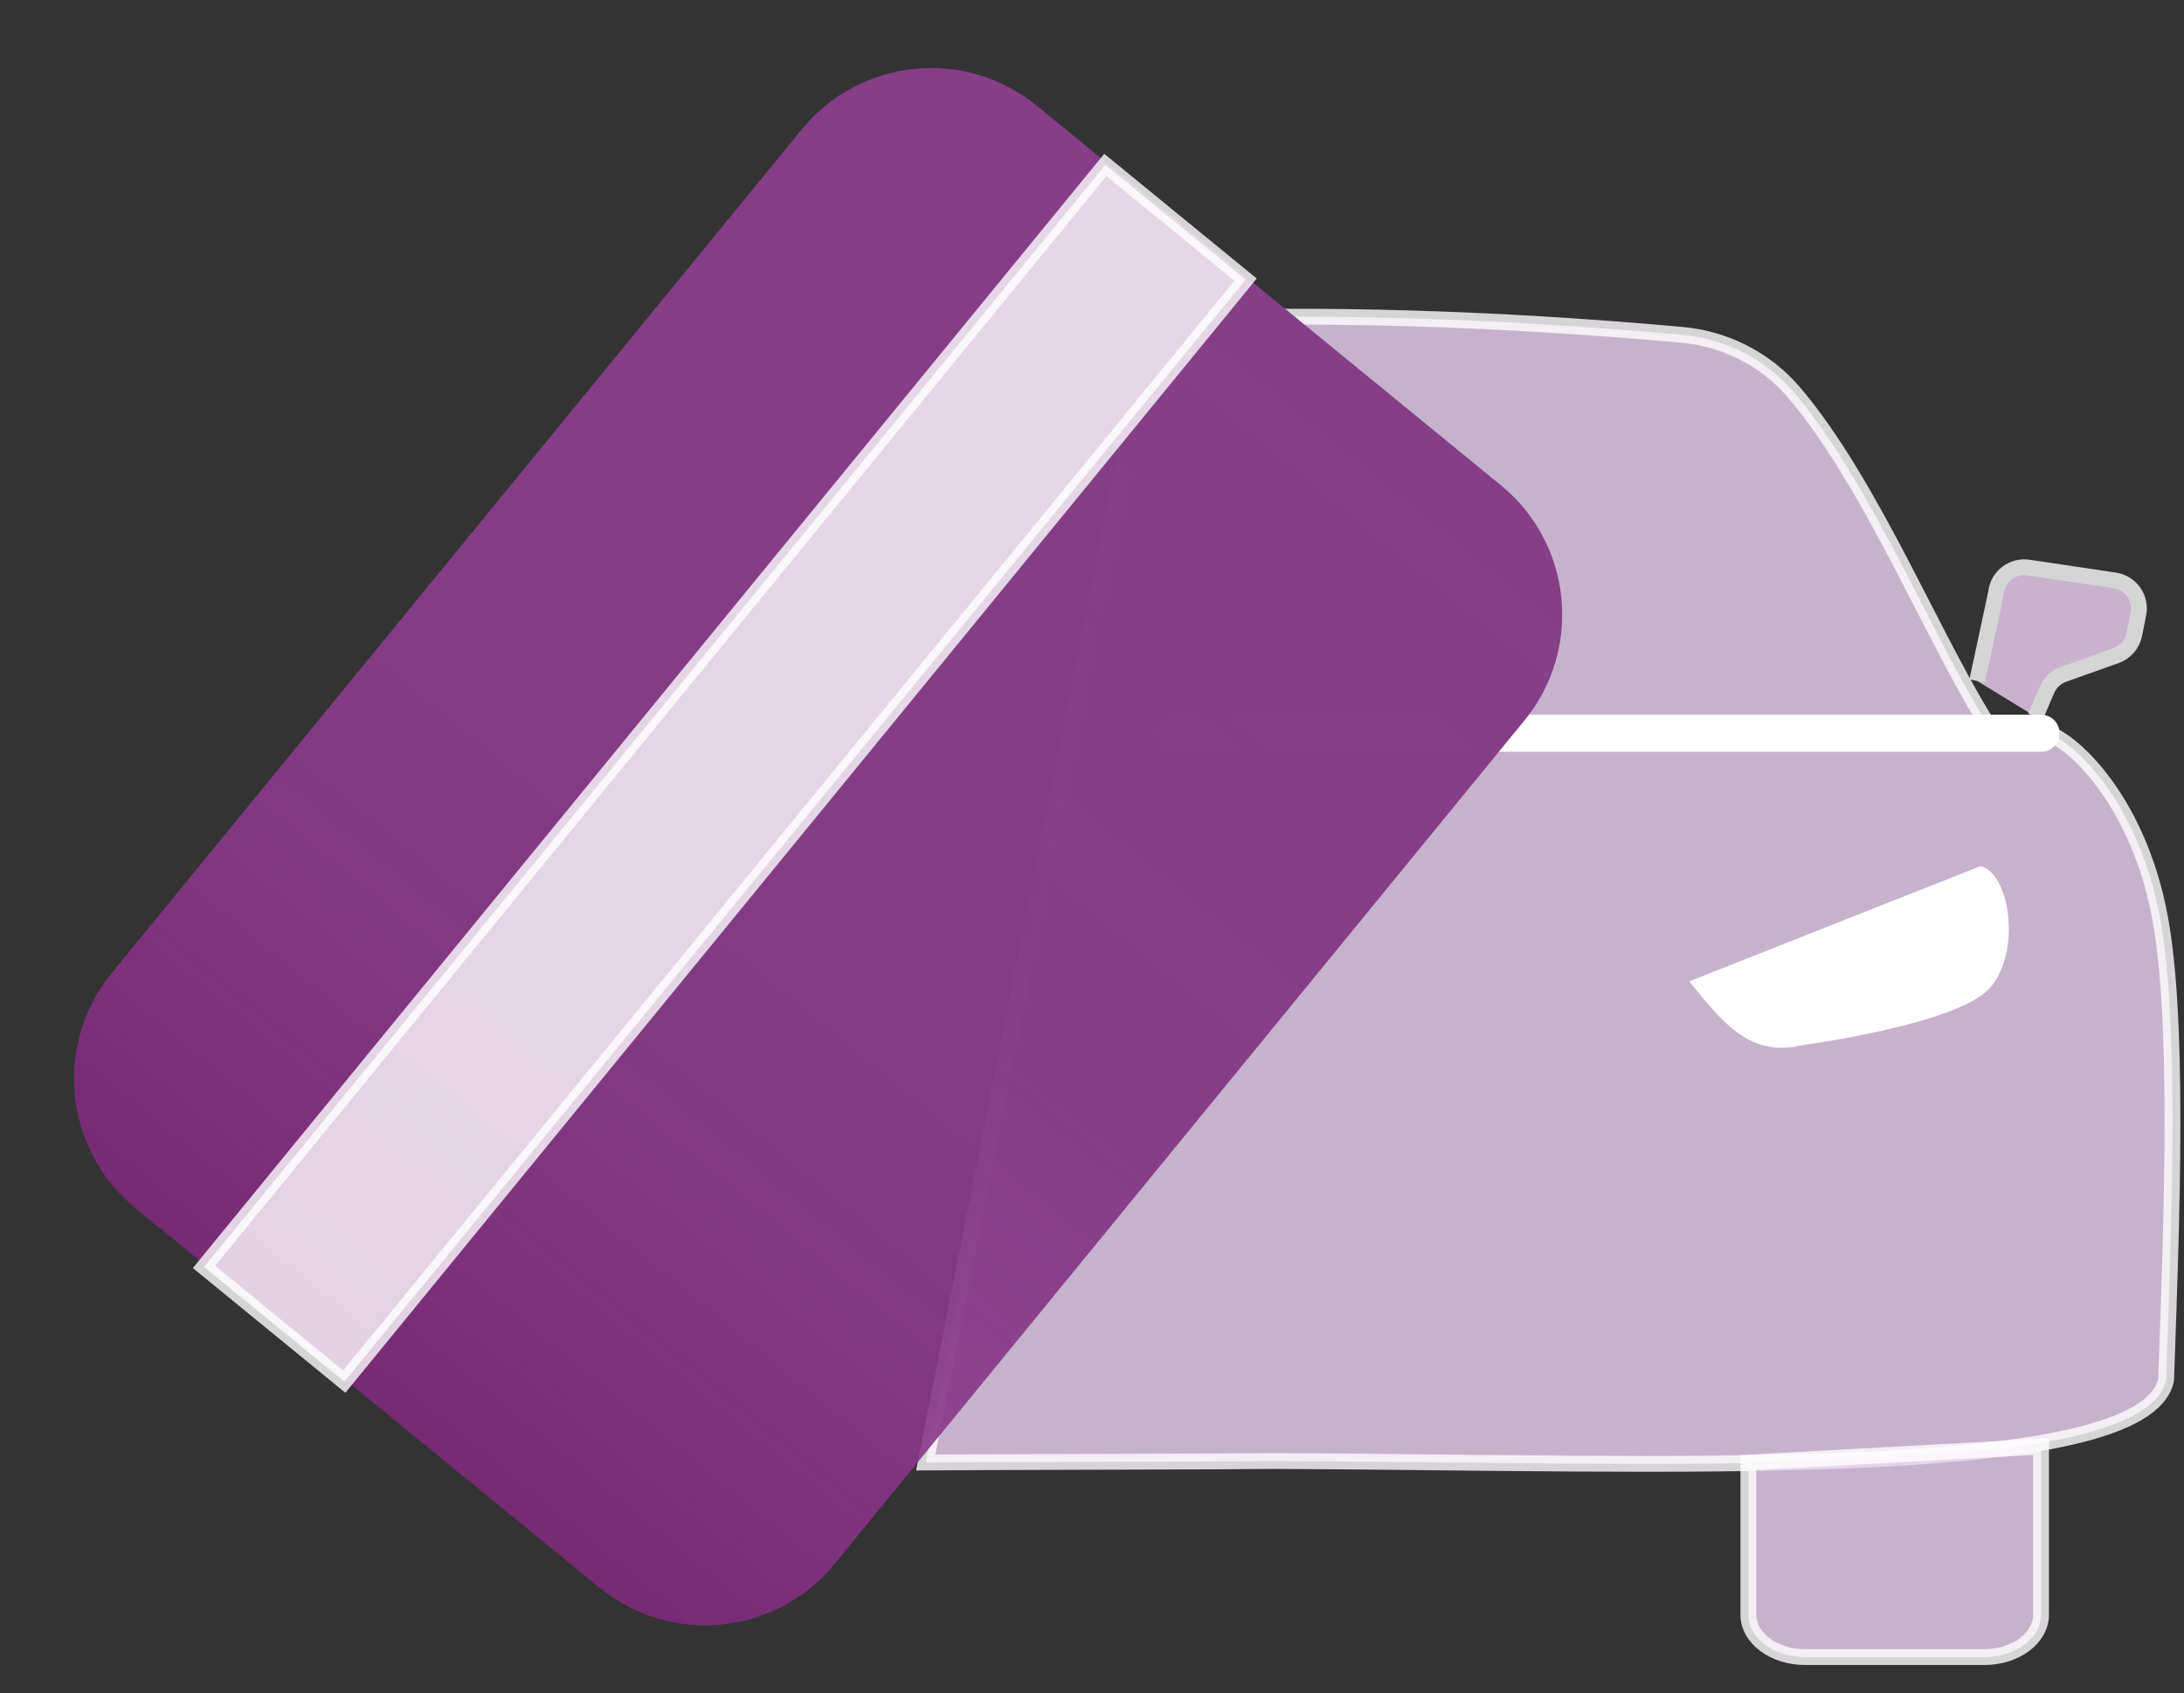 <svg width="138" height="107" viewBox="0 0 138 107" fill="none" xmlns="http://www.w3.org/2000/svg">
<rect x="0" y="0" width="138" height="107" fill="#333333" stroke="none"/>
<g opacity="0.79">
<path d="M124.932 43.028L126.129 37.436C126.242 36.428 127.168 35.712 128.176 35.863L133.626 36.676C134.634 36.827 135.319 37.79 135.116 38.798L134.86 40.086C134.74 40.703 134.296 41.215 133.708 41.425L130.389 42.607C129.915 42.773 129.531 43.134 129.335 43.6L128.613 45.279" fill="#EED3F4"/>
<path d="M124.932 43.028L126.129 37.436C126.242 36.428 127.168 35.712 128.176 35.863L133.626 36.676C134.634 36.827 135.319 37.79 135.116 38.798L134.86 40.086C134.74 40.703 134.296 41.215 133.708 41.425L130.389 42.607C129.915 42.773 129.531 43.134 129.335 43.6L128.613 45.279" stroke="white" stroke-miterlimit="10"/>
</g>
<path opacity="0.79" d="M136.365 57.374C134.755 49.794 130.291 46.325 129.193 46.325H125.949C122.464 41.116 118.362 30.639 113.326 24.761C111.535 22.676 108.984 21.396 106.251 21.155C94.525 20.102 83.536 19.771 72.796 20.177L58.495 92.41C61.054 92.387 77.951 92.357 80.563 92.32C104.814 92.41 135.47 93.787 136.87 87.194C137.231 76.98 137.75 63.884 136.365 57.374Z" fill="#EED3F4" stroke="white" stroke-miterlimit="10"/>
<path d="M106.74 62.01L125.135 54.731C126.972 55.115 127.762 60.09 125.745 62.416C123.72 64.742 113.815 66.052 113.815 66.052C110.451 66.872 108.644 64.328 106.74 62.01Z" fill="white"/>
<path d="M74.347 46.332H128.968" stroke="white" stroke-width="2.34" stroke-linecap="round" stroke-linejoin="round"/>
<path opacity="0.79" d="M125.385 104.709H114.065C112.085 104.709 110.474 103.512 110.474 102.029V92.418L128.967 91.409V102.029C128.967 103.504 127.364 104.709 125.377 104.709H125.385Z" fill="#EED3F4" stroke="white" stroke-miterlimit="10"/>
<path d="M50.661 8.174L7.064 61.477C3.372 65.991 4.039 72.644 8.553 76.336L37.87 100.315C42.384 104.007 49.037 103.34 52.729 98.826L96.326 45.523C100.018 41.009 99.352 34.356 94.837 30.664L65.521 6.686C61.006 2.993 54.353 3.66 50.661 8.174Z" fill="url(#paint0_linear_0_7413)"/>
<path opacity="0.79" d="M69.844 10.422L12.89 80.055L21.752 87.303L78.705 17.67L69.844 10.422Z" fill="white" stroke="white" stroke-miterlimit="10"/>
<defs>
<linearGradient id="paint0_linear_0_7413" x1="23.211" y1="88.325" x2="80.179" y2="18.675" gradientUnits="userSpaceOnUse">
<stop stop-color="#93278F" stop-opacity="0.7"/>
<stop offset="0.11" stop-color="#8D308B" stop-opacity="0.82"/>
<stop offset="0.26" stop-color="#883889" stop-opacity="0.92"/>
<stop offset="0.47" stop-color="#853C87" stop-opacity="0.98"/>
<stop offset="1" stop-color="#853E87"/>
</linearGradient>
</defs>
</svg>
